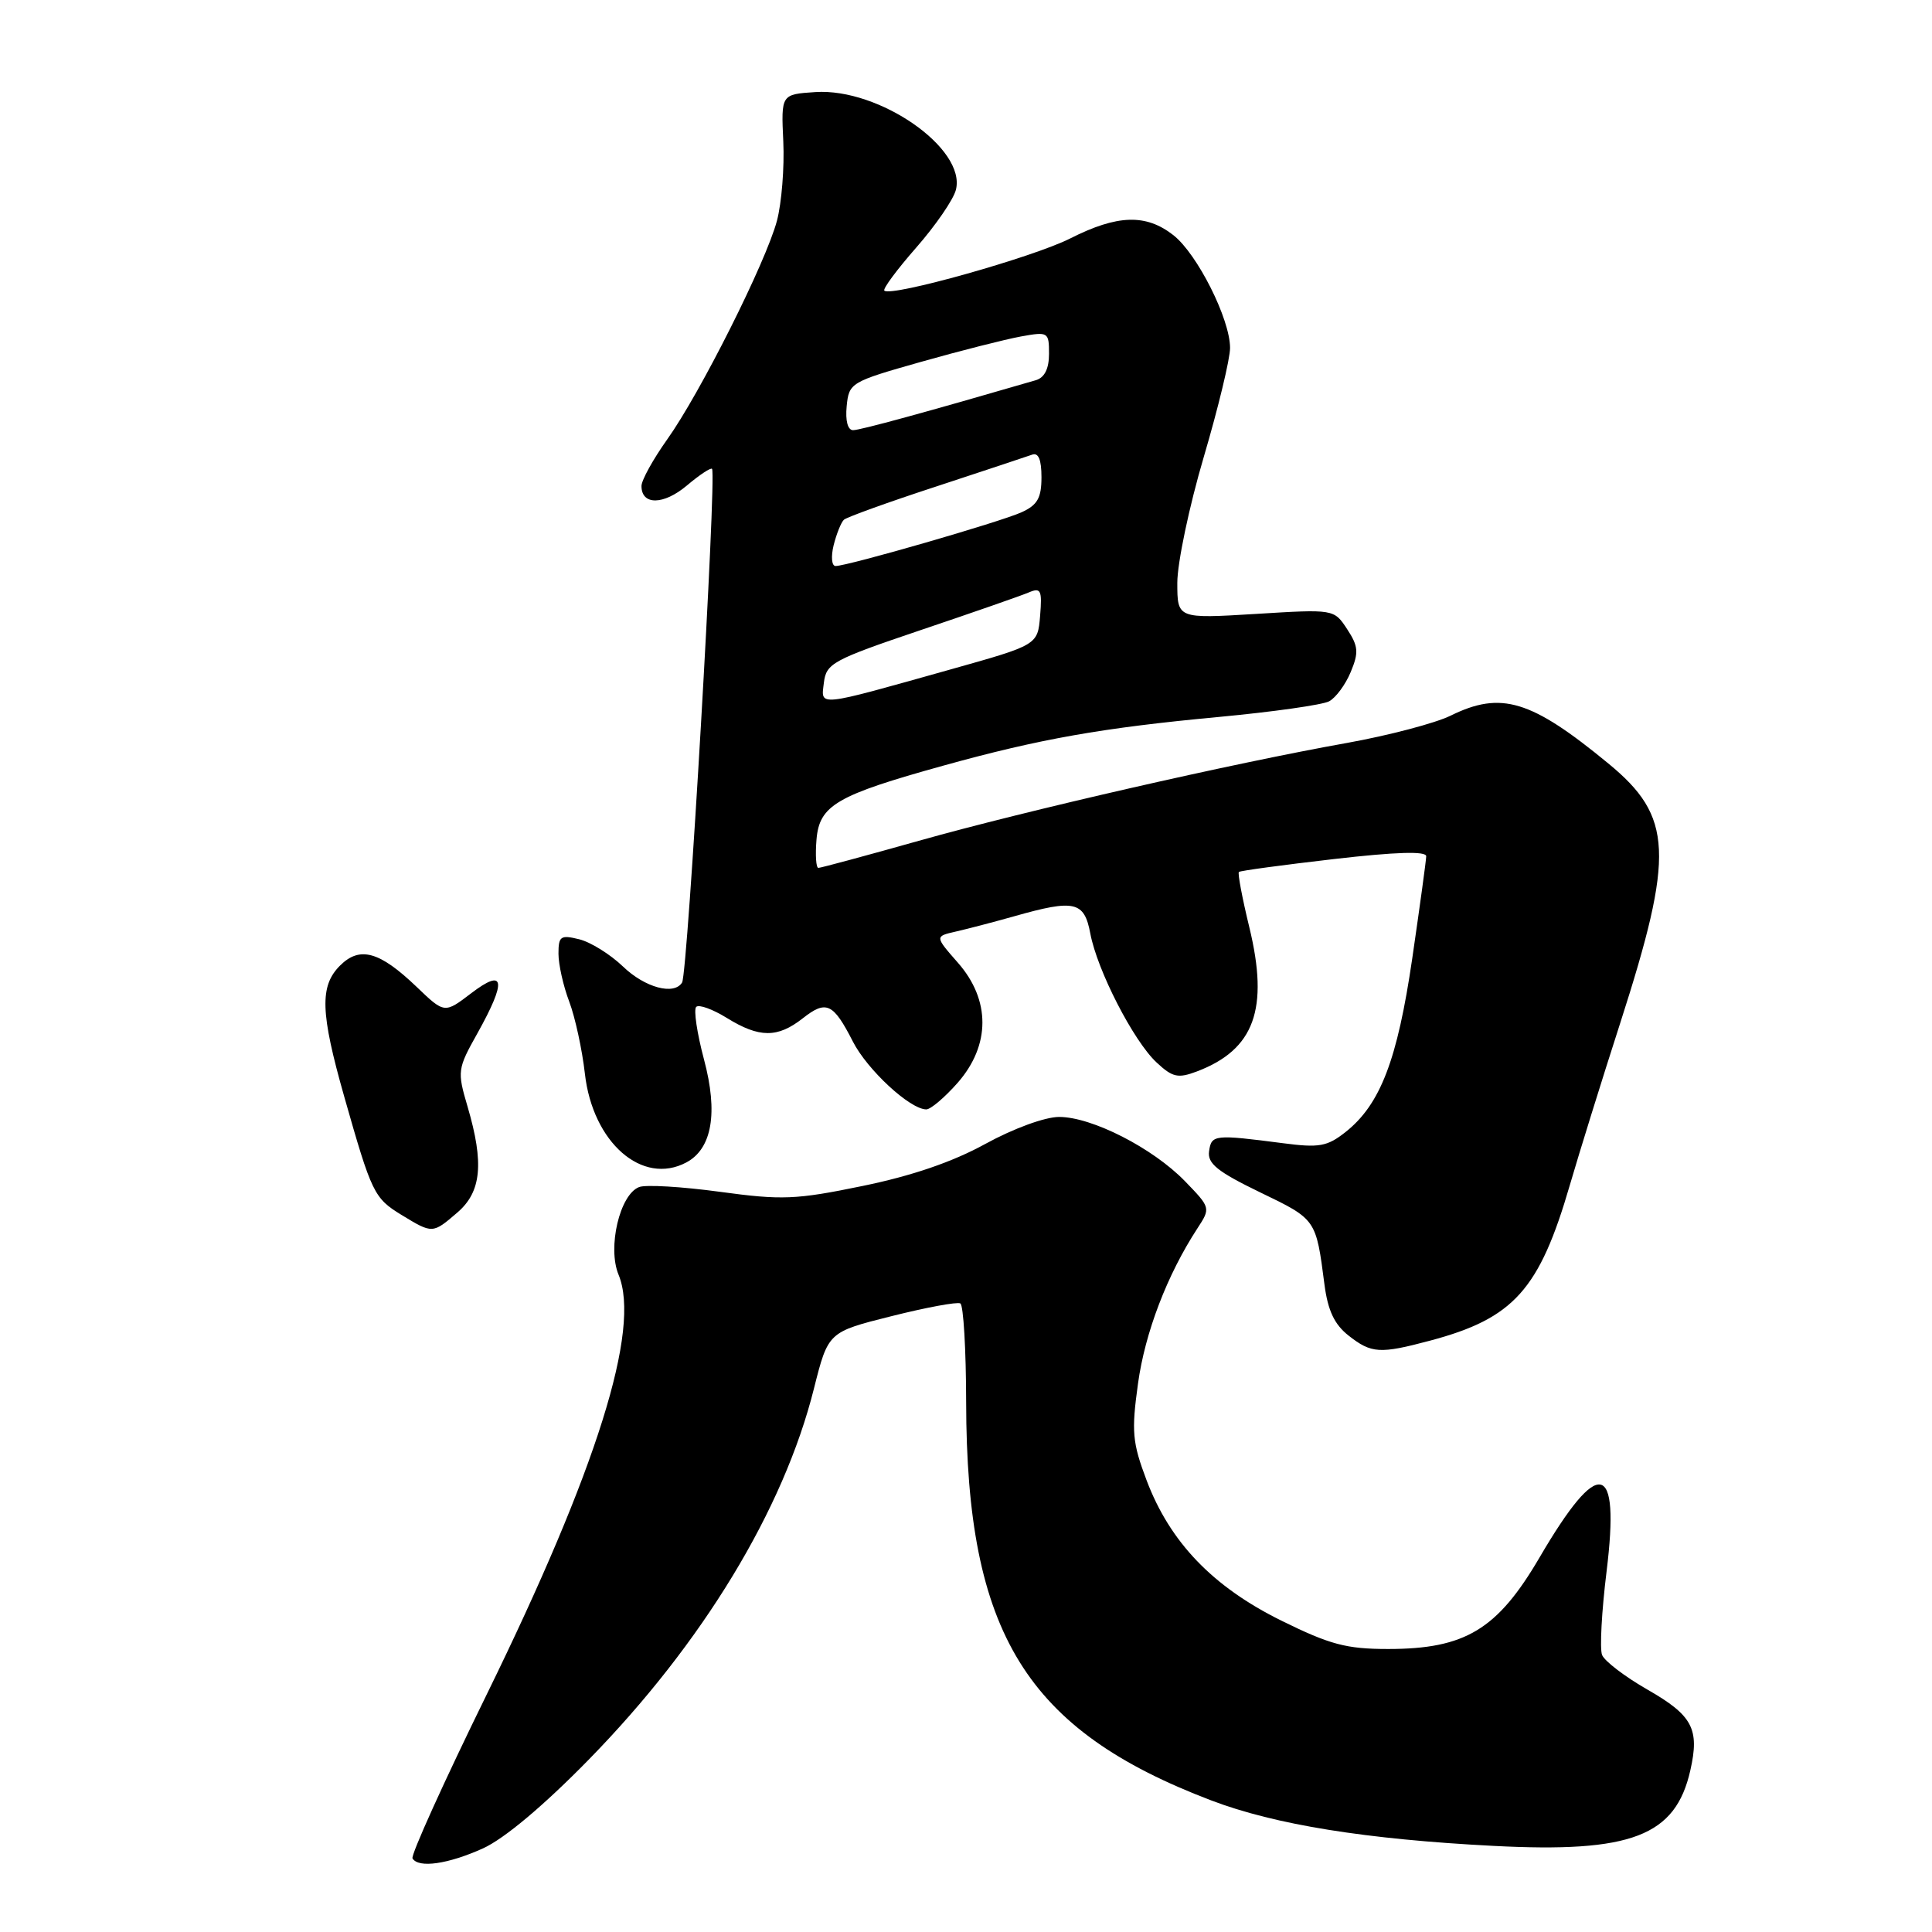 <?xml version="1.0" encoding="UTF-8" standalone="no"?>
<!DOCTYPE svg PUBLIC "-//W3C//DTD SVG 1.1//EN" "http://www.w3.org/Graphics/SVG/1.1/DTD/svg11.dtd" >
<svg xmlns="http://www.w3.org/2000/svg" xmlns:xlink="http://www.w3.org/1999/xlink" version="1.1" viewBox="0 0 256 256">
 <g >
 <path fill="currentColor"
d=" M 64.00 244.92 C 66.82 243.64 72.04 239.26 78.00 233.17 C 93.08 217.76 103.83 200.05 107.85 184.00 C 109.74 176.50 109.74 176.50 118.12 174.40 C 122.73 173.24 126.84 172.48 127.25 172.71 C 127.66 172.93 128.01 178.83 128.02 185.81 C 128.06 216.42 135.94 229.22 160.51 238.57 C 168.94 241.78 180.99 243.72 197.90 244.59 C 216.17 245.54 222.02 243.29 223.98 234.57 C 225.22 229.09 224.27 227.30 218.31 223.89 C 215.31 222.17 212.59 220.10 212.28 219.28 C 211.96 218.46 212.23 213.48 212.88 208.22 C 214.69 193.49 211.88 192.90 204.00 206.37 C 198.42 215.92 194.14 218.50 183.94 218.50 C 178.38 218.50 176.23 217.92 169.76 214.73 C 160.69 210.24 155.03 204.35 151.93 196.15 C 150.04 191.14 149.91 189.69 150.79 183.34 C 151.72 176.58 154.65 168.92 158.66 162.77 C 160.43 160.06 160.42 160.03 157.01 156.51 C 152.75 152.12 144.68 148.00 140.34 148.00 C 138.47 148.00 134.29 149.53 130.57 151.57 C 126.23 153.96 120.82 155.81 114.28 157.15 C 105.45 158.97 103.61 159.04 95.39 157.92 C 90.37 157.24 85.56 156.95 84.69 157.29 C 82.12 158.27 80.47 165.30 81.96 168.90 C 84.94 176.10 79.10 194.71 64.51 224.49 C 58.84 236.05 54.41 245.84 54.66 246.25 C 55.46 247.57 59.37 247.01 64.00 244.92 Z  M 189.50 177.64 C 200.58 174.69 203.98 170.90 208.02 157.00 C 209.22 152.88 212.22 143.21 214.70 135.52 C 221.90 113.12 221.67 108.20 213.12 101.17 C 202.88 92.74 198.90 91.53 192.21 94.83 C 190.17 95.83 184.00 97.45 178.50 98.44 C 163.25 101.16 135.97 107.40 121.75 111.41 C 114.75 113.38 108.76 115.00 108.44 115.00 C 108.13 115.00 108.02 113.31 108.19 111.25 C 108.57 106.70 110.83 105.38 125.00 101.45 C 137.79 97.90 146.06 96.44 161.50 95.00 C 168.65 94.33 175.23 93.40 176.11 92.93 C 177.00 92.46 178.29 90.71 178.98 89.04 C 180.06 86.45 179.99 85.63 178.50 83.36 C 176.76 80.71 176.76 80.71 166.38 81.35 C 156.00 81.98 156.00 81.98 156.00 77.22 C 156.00 74.61 157.57 67.11 159.50 60.57 C 161.43 54.03 163.00 47.51 162.99 46.09 C 162.98 42.26 158.65 33.66 155.49 31.17 C 151.85 28.31 148.06 28.43 141.80 31.60 C 136.88 34.09 118.05 39.38 117.18 38.51 C 116.95 38.28 118.86 35.71 121.41 32.80 C 123.97 29.88 126.33 26.45 126.66 25.16 C 128.06 19.69 116.51 11.65 108.05 12.20 C 103.50 12.50 103.50 12.50 103.79 18.75 C 103.95 22.18 103.57 26.91 102.95 29.25 C 101.49 34.74 92.76 52.13 88.39 58.25 C 86.53 60.87 85.00 63.63 85.00 64.40 C 85.00 66.97 87.92 66.94 91.02 64.33 C 92.70 62.91 94.20 61.92 94.35 62.13 C 94.97 63.02 91.13 128.97 90.38 130.19 C 89.32 131.91 85.46 130.87 82.55 128.07 C 80.87 126.46 78.26 124.83 76.75 124.46 C 74.28 123.85 74.00 124.05 74.00 126.37 C 74.00 127.79 74.64 130.66 75.43 132.73 C 76.21 134.80 77.14 139.09 77.50 142.26 C 78.53 151.39 85.11 157.15 90.96 154.02 C 94.35 152.20 95.17 147.46 93.29 140.41 C 92.36 136.92 91.89 133.78 92.25 133.42 C 92.60 133.06 94.43 133.72 96.32 134.89 C 100.61 137.54 103.03 137.55 106.36 134.94 C 109.48 132.48 110.40 132.90 113.01 138.01 C 114.92 141.76 120.59 147.00 122.74 147.00 C 123.32 147.00 125.19 145.41 126.90 143.47 C 131.25 138.50 131.27 132.51 126.93 127.57 C 123.86 124.07 123.86 124.07 126.68 123.43 C 128.23 123.08 131.72 122.16 134.43 121.40 C 142.39 119.14 143.67 119.43 144.47 123.69 C 145.39 128.58 150.19 137.93 153.25 140.78 C 155.37 142.76 156.09 142.92 158.60 141.97 C 166.22 139.08 168.17 133.70 165.54 122.86 C 164.60 119.00 163.98 115.70 164.16 115.54 C 164.35 115.37 170.01 114.61 176.75 113.83 C 184.99 112.88 188.99 112.76 188.98 113.46 C 188.97 114.03 188.13 120.12 187.13 127.00 C 185.16 140.46 182.90 146.36 178.28 150.01 C 175.86 151.92 174.79 152.11 170.00 151.48 C 160.91 150.30 160.52 150.34 160.21 152.54 C 159.97 154.17 161.31 155.25 166.99 158.00 C 174.43 161.59 174.37 161.52 175.50 170.22 C 175.95 173.66 176.82 175.50 178.69 176.97 C 181.72 179.35 182.83 179.42 189.50 177.64 Z  M 60.61 160.66 C 63.79 157.92 64.16 154.14 61.96 146.65 C 60.57 141.94 60.61 141.64 63.27 136.90 C 67.16 129.92 66.90 128.21 62.45 131.60 C 58.90 134.31 58.90 134.31 55.20 130.76 C 50.29 126.06 47.67 125.33 45.05 127.95 C 42.34 130.66 42.45 134.18 45.61 145.30 C 49.26 158.14 49.56 158.76 53.23 161.00 C 57.32 163.49 57.32 163.49 60.61 160.66 Z  M 109.17 90.45 C 109.48 87.90 110.35 87.43 122.00 83.49 C 128.88 81.17 135.32 78.93 136.32 78.50 C 137.92 77.82 138.10 78.19 137.82 81.60 C 137.50 85.46 137.50 85.46 126.00 88.69 C 107.98 93.75 108.79 93.66 109.17 90.45 Z  M 110.46 72.25 C 110.84 70.74 111.45 69.22 111.82 68.87 C 112.19 68.53 117.67 66.55 124.00 64.48 C 130.32 62.40 136.06 60.50 136.75 60.25 C 137.60 59.93 138.00 60.90 138.00 63.23 C 138.00 65.99 137.47 66.92 135.36 67.88 C 132.58 69.15 112.32 75.00 110.72 75.00 C 110.20 75.00 110.09 73.77 110.46 72.25 Z  M 112.19 53.82 C 112.49 50.72 112.72 50.59 122.00 47.96 C 127.22 46.48 133.19 44.97 135.25 44.59 C 138.90 43.93 139.00 43.99 139.00 46.89 C 139.00 48.86 138.41 50.04 137.25 50.38 C 122.76 54.60 113.98 57.00 113.04 57.00 C 112.33 57.00 112.00 55.75 112.19 53.82 Z "/>
</g>
</svg>